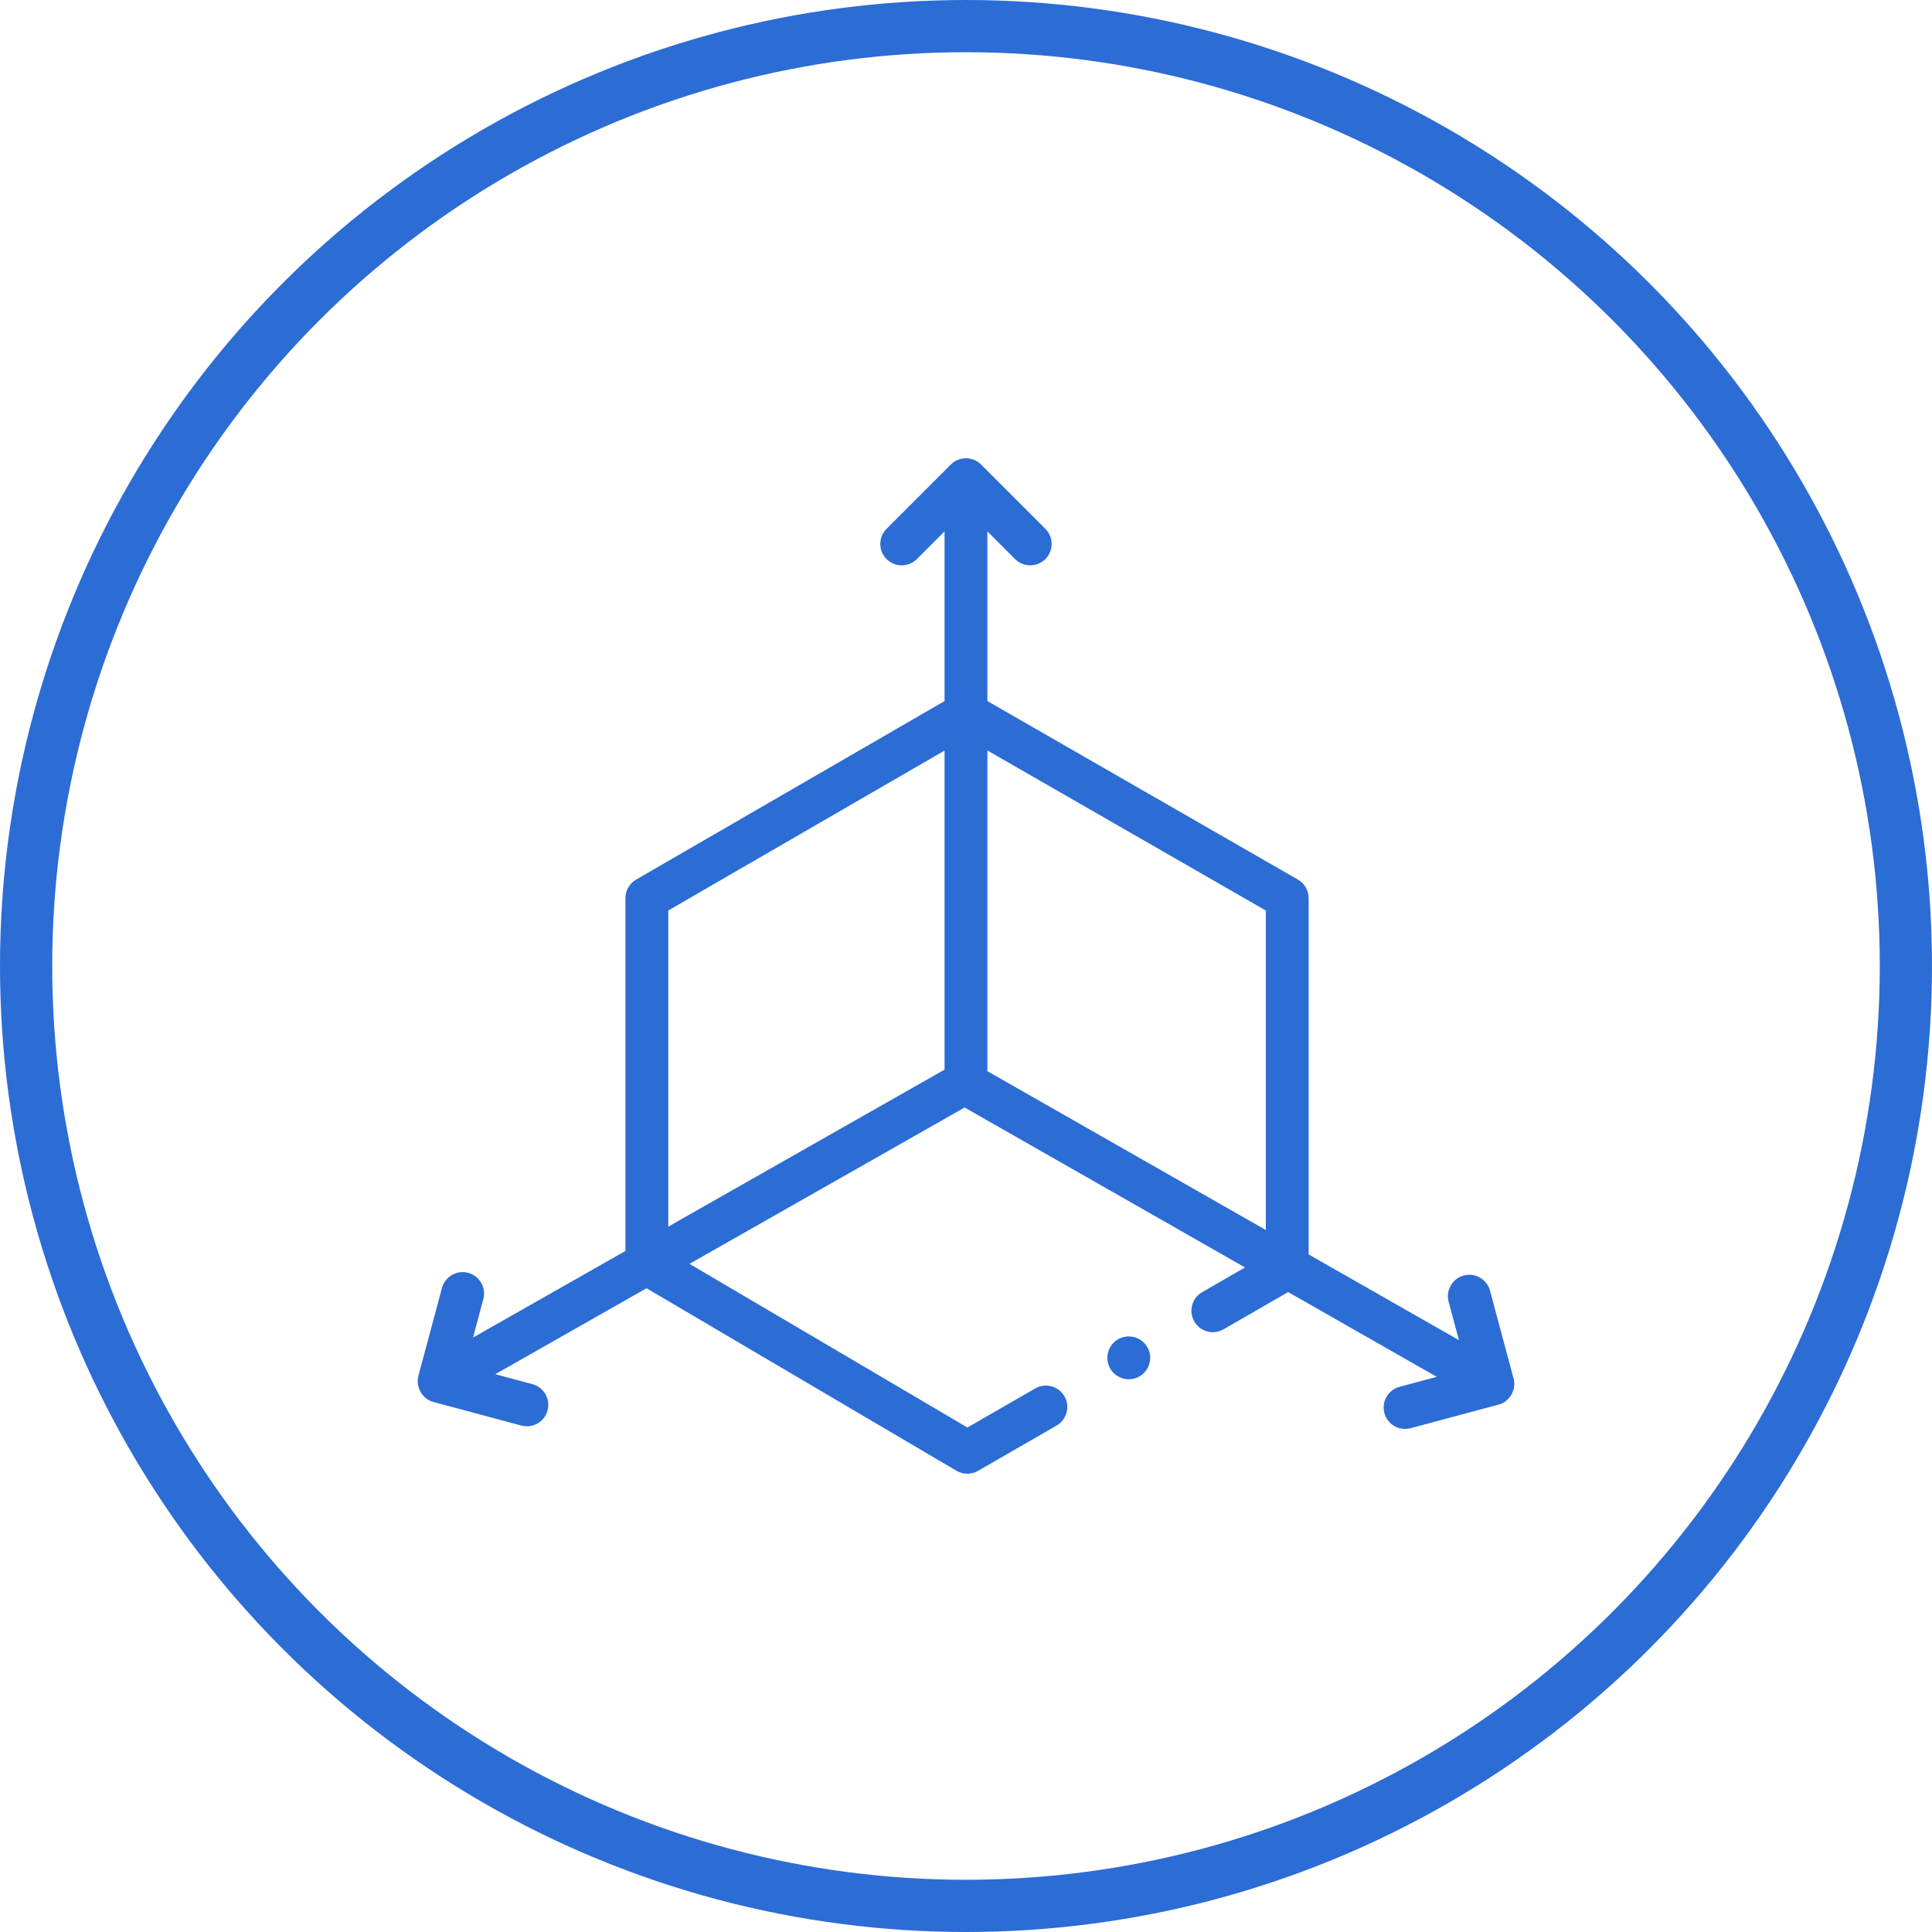 <svg width="74" height="74" viewBox="0 0 74 74" fill="none" xmlns="http://www.w3.org/2000/svg">
<circle cx="37" cy="37" r="36" stroke="#2C6CD5" stroke-width="2"/>
<g clip-path="url(#clip0_3825_1477)">
<path d="M57.972 52.797L57.071 49.435C56.954 48.998 56.504 48.737 56.066 48.855C55.629 48.972 55.369 49.422 55.486 49.86L55.881 51.331L50.124 48.048V34.401C50.124 34.107 49.968 33.836 49.713 33.69L37.819 26.852V20.353L38.88 21.414C39.2 21.734 39.719 21.734 40.04 21.414C40.36 21.094 40.36 20.574 40.04 20.254L37.579 17.793C37.258 17.471 36.733 17.477 36.419 17.793L33.958 20.254C33.637 20.574 33.637 21.094 33.958 21.414C34.278 21.734 34.797 21.734 35.118 21.414L36.178 20.353V26.853L24.364 33.691C24.111 33.838 23.955 34.108 23.955 34.401V47.915L18.118 51.232L18.513 49.758C18.63 49.32 18.37 48.87 17.933 48.753C17.495 48.636 17.045 48.896 16.928 49.333L16.027 52.696C15.913 53.122 16.168 53.596 16.632 53.707L19.969 54.602C20.41 54.72 20.858 54.456 20.974 54.021C21.091 53.584 20.831 53.134 20.394 53.017L18.97 52.635L24.764 49.343L36.634 56.333C36.888 56.483 37.204 56.485 37.46 56.337L40.469 54.602C40.862 54.376 40.997 53.874 40.77 53.482C40.544 53.089 40.042 52.955 39.65 53.181L37.055 54.677L26.409 48.408L36.947 42.42L47.688 48.547L46.045 49.494C45.652 49.721 45.517 50.222 45.744 50.615C45.97 51.007 46.472 51.142 46.864 50.916L49.339 49.489L55.031 52.736L53.605 53.118C53.168 53.235 52.908 53.685 53.025 54.122C53.142 54.558 53.59 54.82 54.03 54.703L57.318 53.822C57.787 53.739 58.098 53.267 57.972 52.797ZM48.484 47.112L37.819 41.028V28.744L48.484 34.876V47.112ZM25.596 34.874L36.178 28.749V40.969L25.596 46.983V34.874Z" fill="#2C6CD5"/>
<path d="M43.234 52.828C43.688 52.828 44.055 52.461 44.055 52.008C44.055 51.555 43.688 51.188 43.234 51.188C42.781 51.188 42.414 51.555 42.414 52.008C42.414 52.461 42.781 52.828 43.234 52.828Z" fill="#2C6CD5"/>
</g>
<defs>
<clipPath id="clip0_3825_1477">
<rect width="42" height="42" fill="white" transform="translate(16 16)"/>
</clipPath>
</defs>
</svg>
